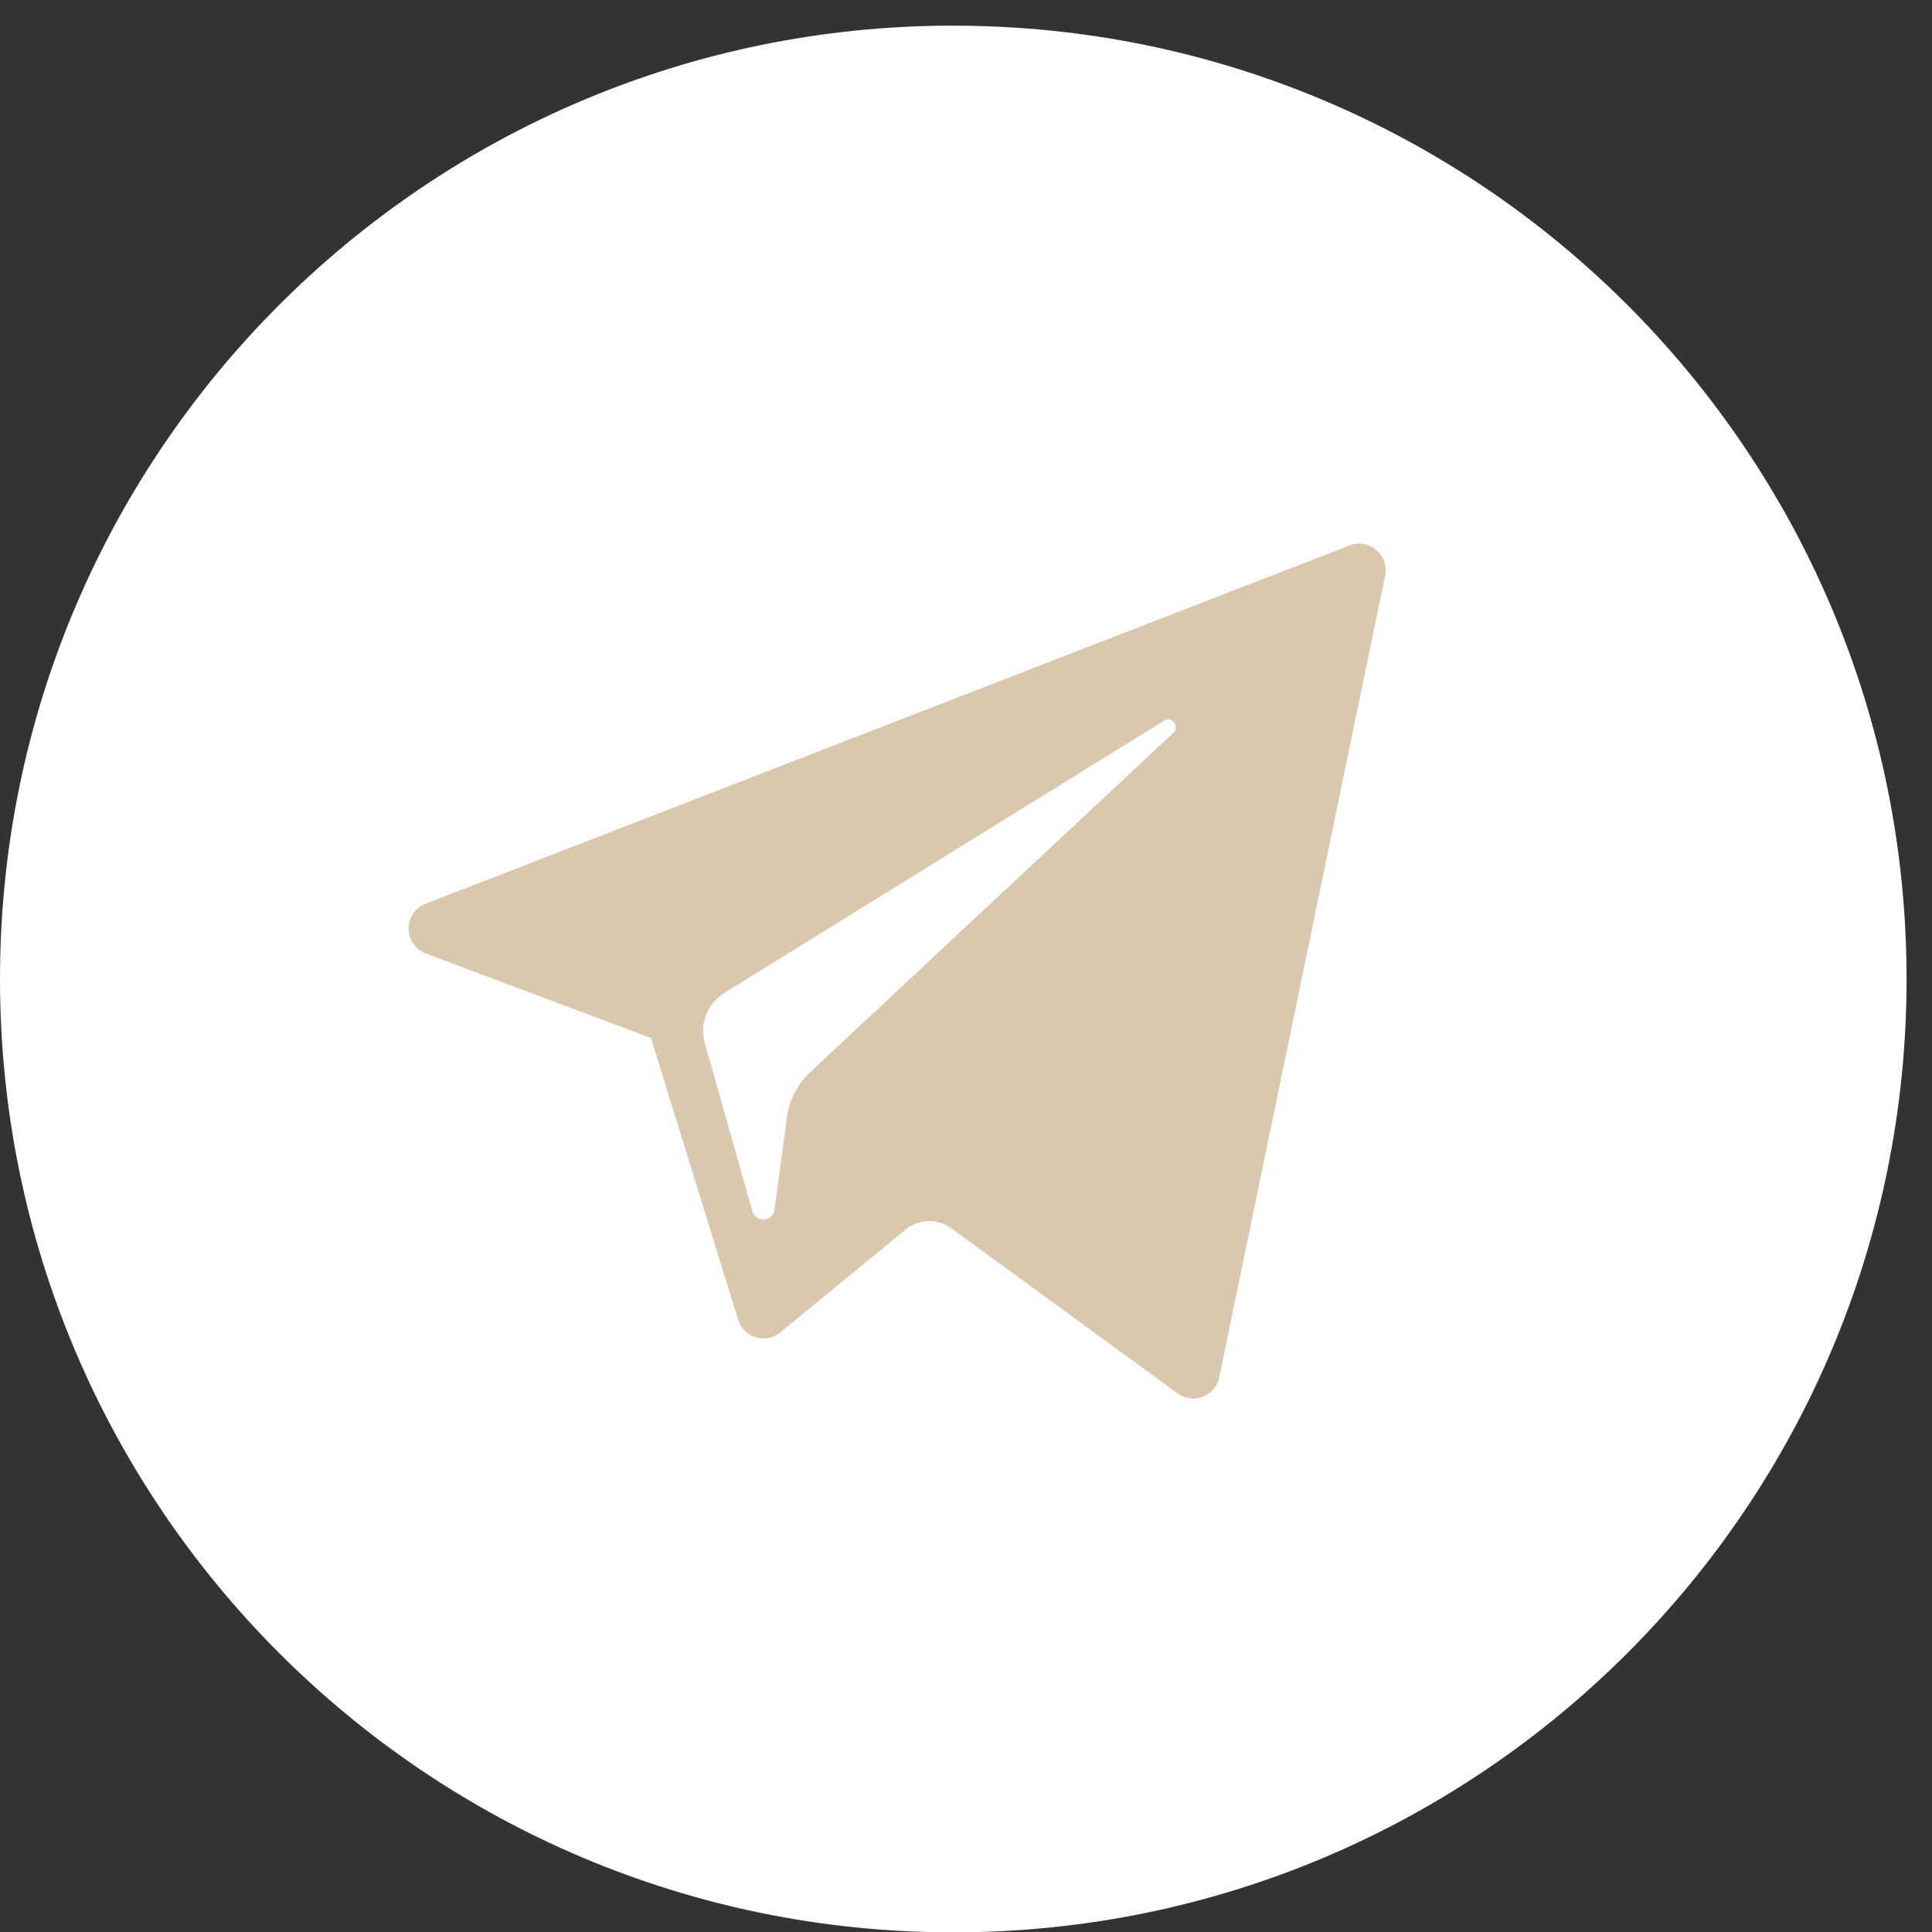 <svg xmlns="http://www.w3.org/2000/svg" width="38" height="38" viewBox="0 0 38 38"><rect x="0" y="0" width="38" height="38" fill="#333333" stroke="none"/><g><g><path fill="#fff" d="M18.75.505C29.105.505 37.5 8.9 37.5 19.256c0 10.356-8.395 18.751-18.75 18.751S0 29.612 0 19.257C0 8.9 8.395.504 18.75.504z"/></g><g><path fill="#d9c8ad" d="M8.373 17.774l18.17-7.045c.385-.15.783.19.7.596L23.98 27.09a.52.52 0 0 1-.817.317l-4.452-3.248a.733.733 0 0 0-.897.025l-2.468 2.022a.52.52 0 0 1-.828-.25l-1.714-5.54-4.427-1.66a.526.526 0 0 1-.005-.982zm5.49 2.743l.935 3.304c.066.234.404.21.437-.032l.243-1.812a1.49 1.49 0 0 1 .459-.89l7.14-6.672c.134-.124-.026-.335-.181-.24l-8.653 5.357a.877.877 0 0 0-.38.985z"/></g></g></svg>
